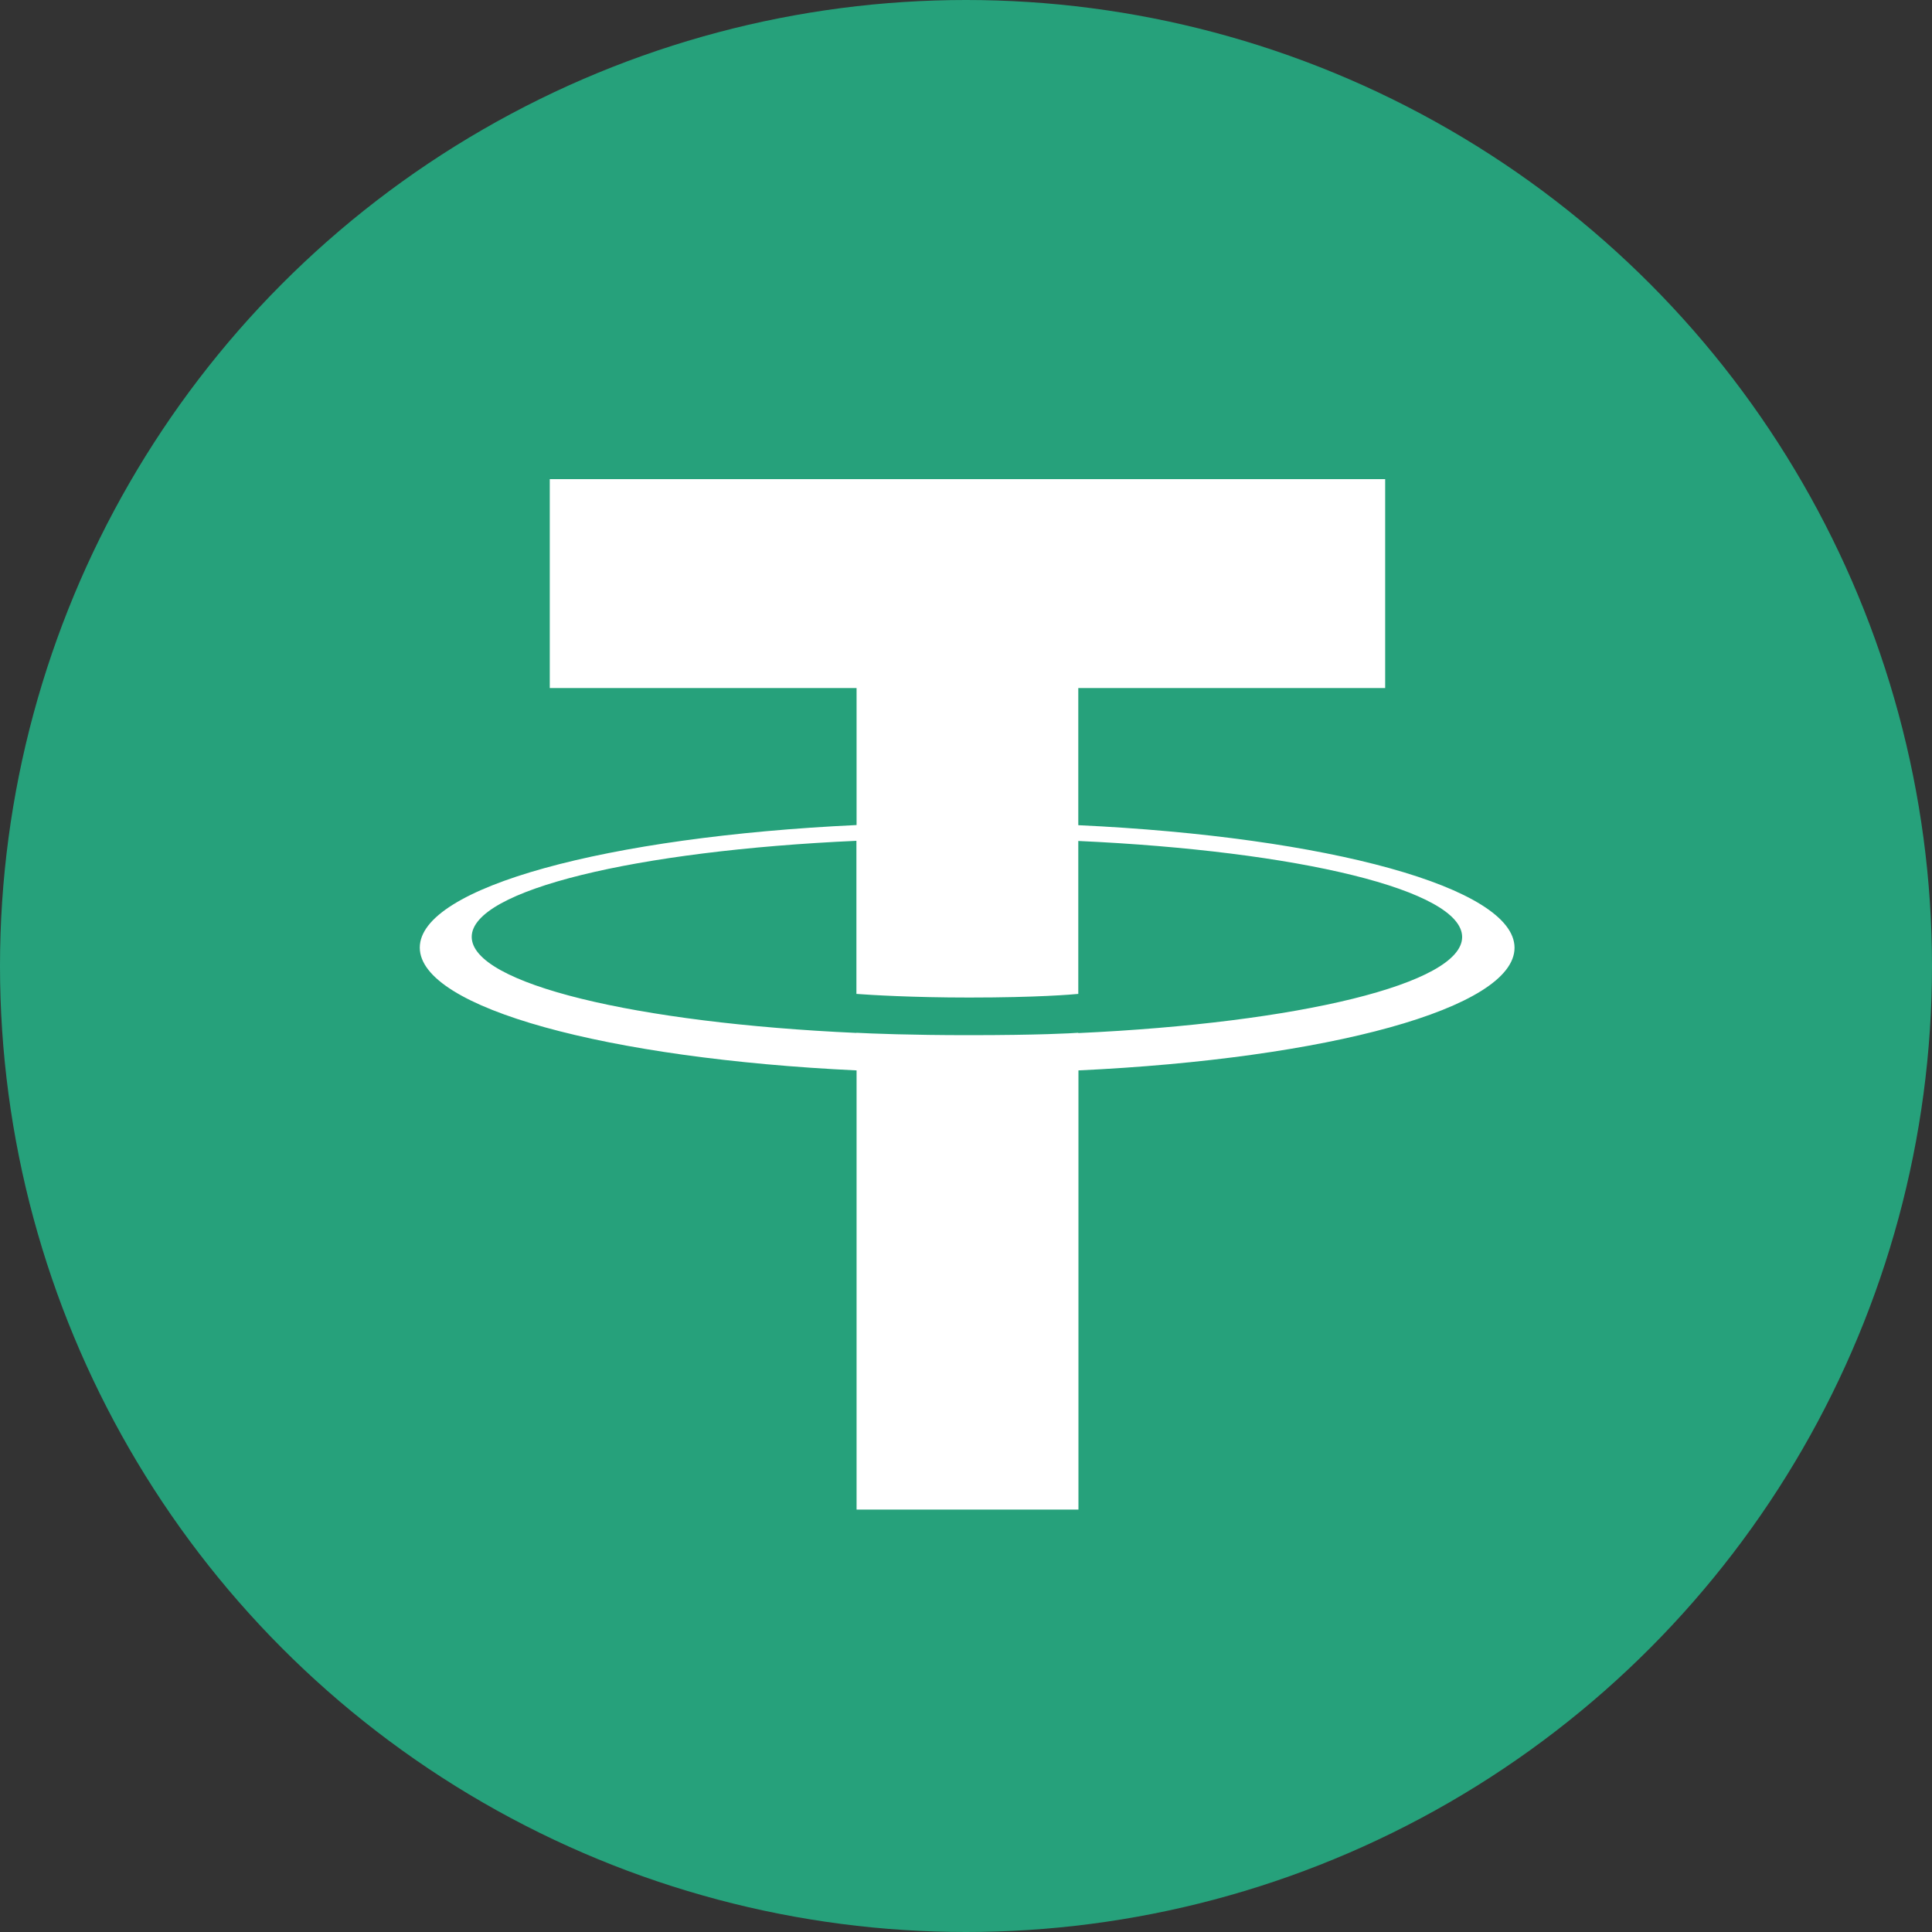 <svg width="25" height="25" viewBox="0 0 25 25" fill="none" xmlns="http://www.w3.org/2000/svg">
<rect x="0" y="0" width="25" height="25" fill="#333333" stroke="none"/>
<circle cx="12.5" cy="12.5" r="12.5" fill="#26A17B"/>
<path fill-rule="evenodd" clip-rule="evenodd" d="M13.953 8.903V10.676L13.955 10.678C17.177 10.829 19.598 11.484 19.598 12.264C19.598 13.047 17.177 13.7 13.955 13.851V19.534H11.084V13.851C7.859 13.698 5.432 13.045 5.432 12.262C5.432 11.48 7.857 10.828 11.084 10.676V8.903H7.114V6.2H17.924V8.903H13.953ZM13.953 13.364V13.366V13.368C16.797 13.237 18.92 12.731 18.92 12.125C18.92 11.518 16.799 11.012 13.953 10.882V12.861C13.87 12.869 13.427 12.908 12.541 12.908C11.803 12.908 11.268 12.875 11.082 12.861V10.88C8.232 11.008 6.104 11.517 6.104 12.123C6.104 12.731 8.231 13.237 11.082 13.366V13.364C11.266 13.374 11.786 13.395 12.528 13.395C13.455 13.395 13.872 13.37 13.953 13.364Z" fill="white"/>
</svg>

